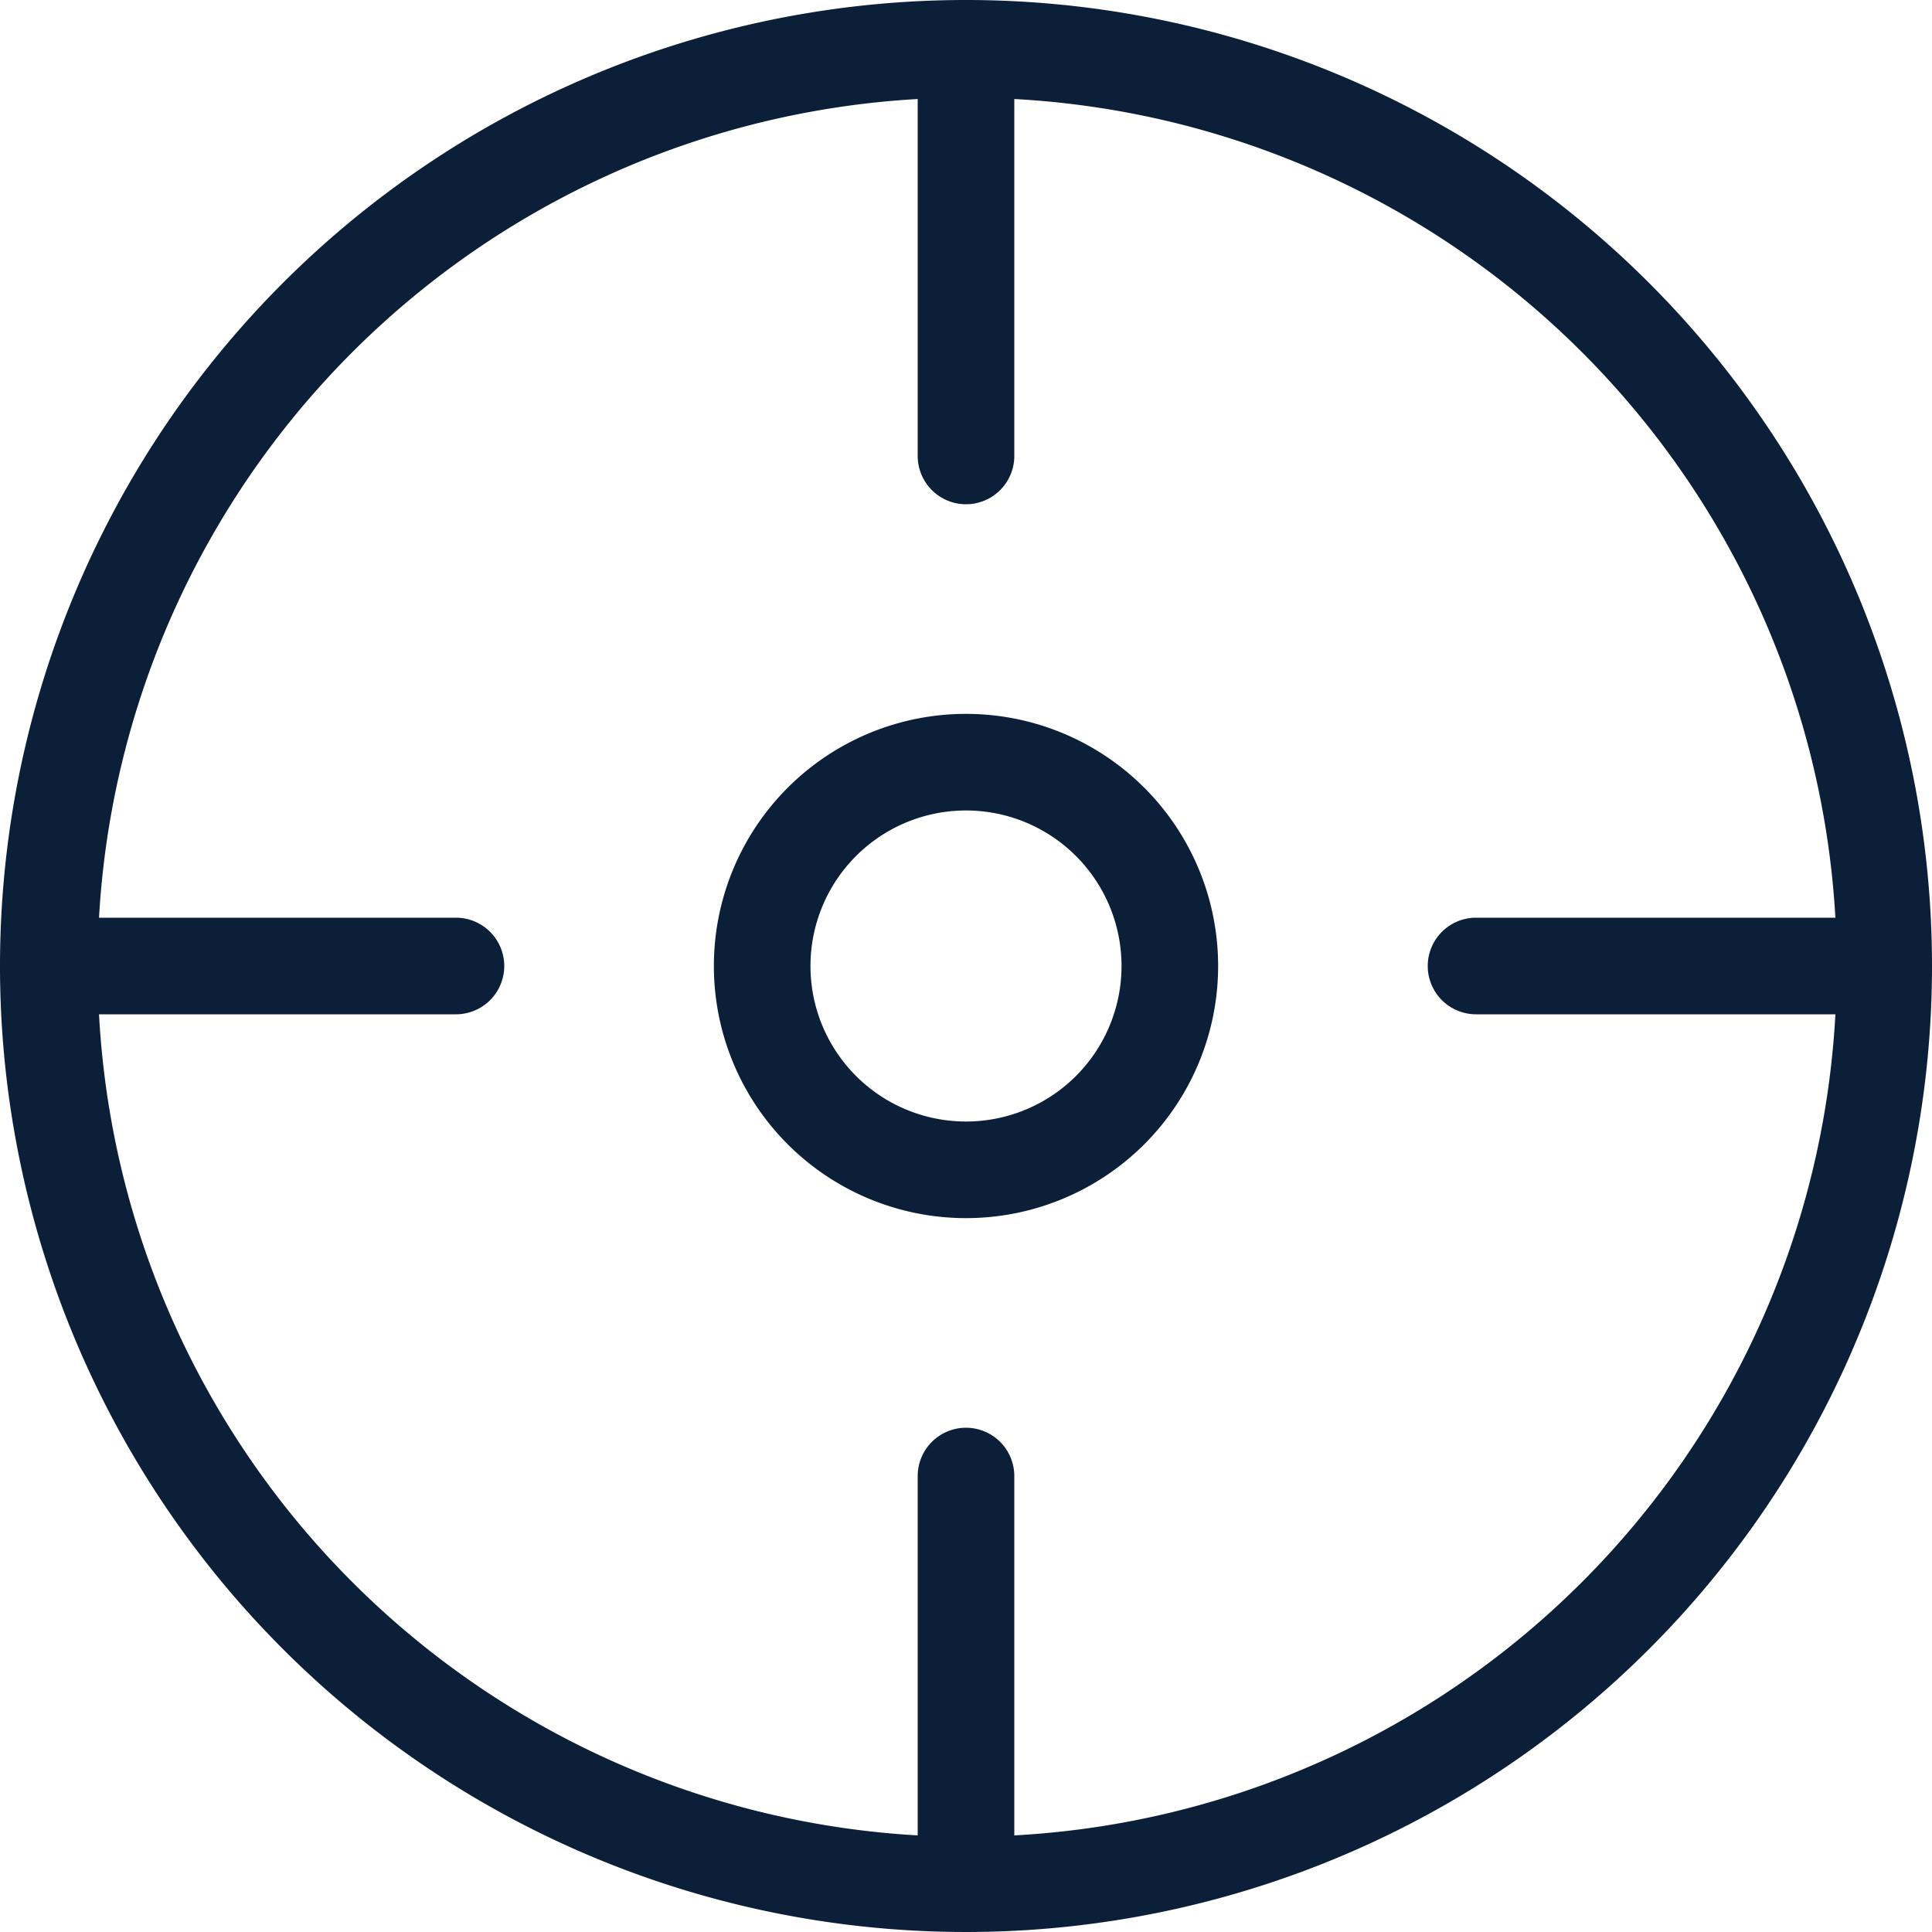 <svg xmlns="http://www.w3.org/2000/svg" viewBox="0 0 40 40"><defs><style>.cls-1{fill:#0b1f38;}</style></defs><g id="Layer_2" data-name="Layer 2"><g id="Layer_1-2" data-name="Layer 1"><path class="cls-1" d="M20,0A20,20,0,1,0,40,20,20,20,0,0,0,20,0Zm1,38V30.56a1,1,0,0,0-2,0V38A18,18,0,0,1,2.05,21H9.44a1,1,0,0,0,0-2H2.05A18,18,0,0,1,19,2.05V9.44a1,1,0,0,0,2,0V2.05A18,18,0,0,1,38,19H30.56a1,1,0,0,0,0,2H38A18,18,0,0,1,21,38Z"/><path class="cls-1" d="M20,14.78A5.22,5.22,0,1,0,25.22,20,5.22,5.22,0,0,0,20,14.78Zm0,8.44A3.22,3.22,0,1,1,23.22,20,3.22,3.22,0,0,1,20,23.22Z"/></g></g></svg>